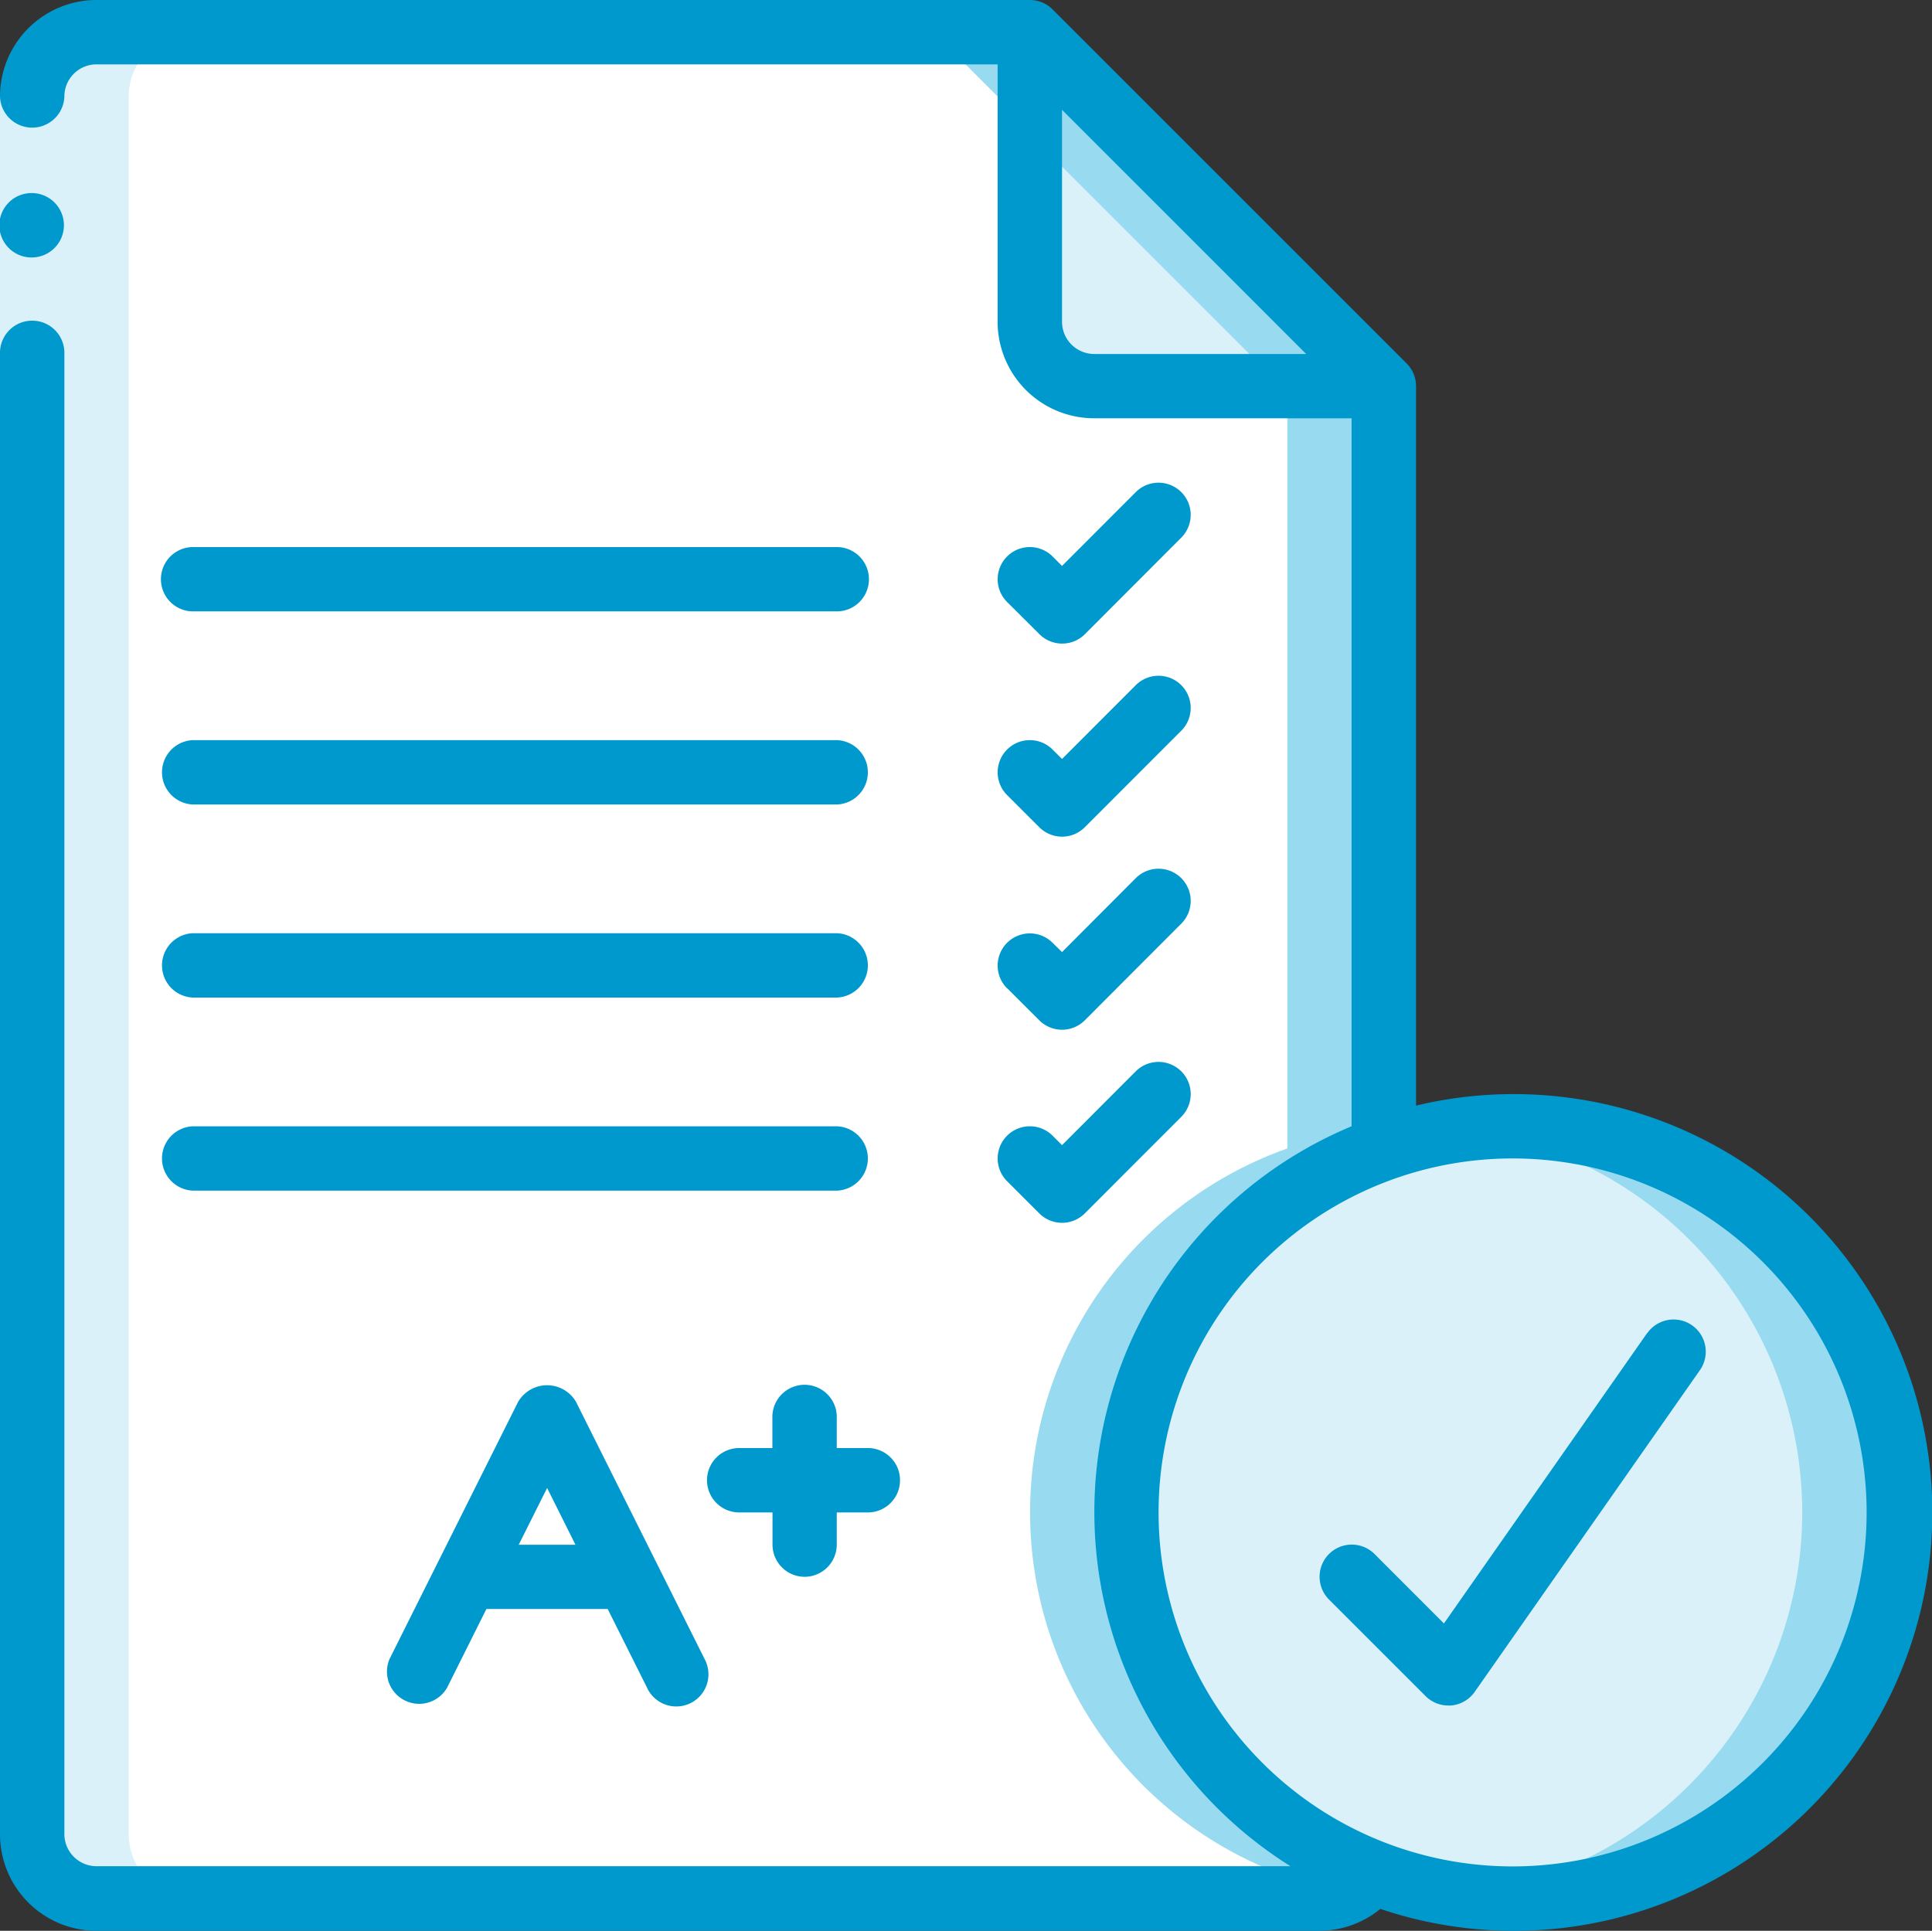 <svg id="Layer_1" data-name="Layer 1" xmlns="http://www.w3.org/2000/svg" viewBox="0 0 503.87 503.61"><rect x="0" y="0" width="503.87" height="503.61" fill="#333333" stroke="none"/><defs><style>.cls-1{fill:#fff;}.cls-2{fill:#98daf0;}.cls-3{fill:#daf1fa;}.cls-4{fill:#0099cd;}</style></defs><title>f-general-info</title><g id="Page-1"><g id="_043---Passed-Assignment" data-name="043---Passed-Assignment"><path id="Shape" class="cls-1" d="M297.69,399.57a100.56,100.56,0,0,0,64,93.76,16.83,16.83,0,0,1-13.6,7H29.1a16.84,16.84,0,0,1-16.79-16.78V30.26A16.85,16.85,0,0,1,29.1,13.47H272.51l92.33,92.33V304.64a100.59,100.59,0,0,0-67.15,94.93Z" transform="translate(-3.92 -5.08)"/><path id="Shape-2" data-name="Shape" class="cls-2" d="M364.84,304.64V105.8L272.51,13.47H247.33l92.33,92.33V304.64a100.72,100.72,0,0,0-3.19,188.69,16.85,16.85,0,0,1-13.6,7h25.18a16.83,16.83,0,0,0,13.6-7,100.72,100.72,0,0,1,3.19-188.69Z" transform="translate(-3.92 -5.08)"/><path id="Shape-3" data-name="Shape" class="cls-3" d="M272.51,15V89A16.79,16.79,0,0,0,289.3,105.8h74Z" transform="translate(-3.92 -5.08)"/><path id="Shape-4" data-name="Shape" class="cls-2" d="M272.51,15V40.16l65.64,65.64h25.18Z" transform="translate(-3.92 -5.08)"/><path id="Shape-5" data-name="Shape" class="cls-3" d="M499.13,399.57A100.72,100.72,0,0,1,398.41,500.29a99,99,0,0,1-36.76-7,100.72,100.72,0,0,1,3.19-188.69,99.23,99.23,0,0,1,33.57-5.79A100.72,100.72,0,0,1,499.13,399.57Z" transform="translate(-3.92 -5.08)"/><path id="Shape-6" data-name="Shape" class="cls-2" d="M398.41,298.85a100,100,0,0,0-12.59.84,100.63,100.63,0,0,1,0,199.7,100.72,100.72,0,1,0,12.59-200.54Z" transform="translate(-3.92 -5.08)"/><path id="Shape-7" data-name="Shape" class="cls-3" d="M37.49,483.51V30.26A16.85,16.85,0,0,1,54.28,13.47H29.1A16.85,16.85,0,0,0,12.31,30.26V483.51A16.84,16.84,0,0,0,29.1,500.29H54.28A16.84,16.84,0,0,1,37.49,483.51Z" transform="translate(-3.92 -5.08)"/><path id="Rectangle-path" class="cls-3" d="M3.92,30.26H20.71V97.41H3.92Z" transform="translate(-3.92 -5.08)"/><path id="Shape-8" data-name="Shape" class="cls-4" d="M12.48,72.23a8.4,8.4,0,1,1-.08-16.79h.08a8.4,8.4,0,0,1,0,16.79Z" transform="translate(-3.92 -5.08)"/><path id="Shape-9" data-name="Shape" class="cls-4" d="M275,170.49a8.39,8.39,0,0,0,11.87,0L312,145.31a8.39,8.39,0,0,0-11.87-11.87L280.9,152.69l-2.46-2.46a8.39,8.39,0,0,0-11.87,11.87Z" transform="translate(-3.92 -5.08)"/><path id="Shape-10" data-name="Shape" class="cls-4" d="M54.28,164.55H222.15a8.39,8.39,0,0,0,0-16.78H54.28a8.39,8.39,0,0,0,0,16.78Z" transform="translate(-3.92 -5.08)"/><path id="Shape-11" data-name="Shape" class="cls-4" d="M266.57,212.46l8.4,8.39a8.39,8.39,0,0,0,11.87,0L312,195.67a8.39,8.39,0,0,0-11.87-11.87L280.9,203.05l-2.46-2.46a8.39,8.39,0,0,0-11.87,11.87Z" transform="translate(-3.92 -5.08)"/><path id="Shape-12" data-name="Shape" class="cls-4" d="M54.28,214.92H222.15a8.4,8.4,0,0,0,0-16.79H54.28a8.4,8.4,0,0,0,0,16.79Z" transform="translate(-3.92 -5.08)"/><path id="Shape-13" data-name="Shape" class="cls-4" d="M266.57,262.82l8.4,8.39a8.39,8.39,0,0,0,11.87,0L312,246a8.39,8.39,0,0,0-11.87-11.87L280.9,253.41,278.44,251a8.39,8.39,0,0,0-11.87,11.87Z" transform="translate(-3.92 -5.08)"/><path id="Shape-14" data-name="Shape" class="cls-4" d="M54.28,265.28H222.15a8.4,8.4,0,0,0,0-16.79H54.28a8.4,8.4,0,0,0,0,16.79Z" transform="translate(-3.92 -5.08)"/><path id="Shape-15" data-name="Shape" class="cls-4" d="M266.57,313.18l8.4,8.39a8.39,8.39,0,0,0,11.87,0L312,296.39a8.39,8.39,0,0,0-11.87-11.87L280.9,303.77l-2.46-2.46a8.39,8.39,0,0,0-11.87,11.87Z" transform="translate(-3.92 -5.08)"/><path id="Shape-16" data-name="Shape" class="cls-4" d="M433.5,352.79l-53,75.74-18.1-18.11a8.39,8.39,0,0,0-11.87,11.87l25.18,25.18a8.36,8.36,0,0,0,5.93,2.46h.73a8.41,8.41,0,0,0,6.15-3.55l58.75-83.93a8.39,8.39,0,1,0-13.75-9.62Z" transform="translate(-3.92 -5.08)"/><path id="Shape-17" data-name="Shape" class="cls-4" d="M54.28,315.64H222.15a8.4,8.4,0,0,0,0-16.79H54.28a8.4,8.4,0,0,0,0,16.79Z" transform="translate(-3.92 -5.08)"/><path id="Shape-18" data-name="Shape" class="cls-4" d="M139.09,370.64l-33.57,67.15a8.4,8.4,0,0,0,15,7.5l10.26-20.54H162.4l10.27,20.54a8.39,8.39,0,1,0,15-7.5l-33.57-67.15a8.75,8.75,0,0,0-15,0ZM139.2,408l7.41-14.8L154,408Z" transform="translate(-3.92 -5.08)"/><path id="Shape-19" data-name="Shape" class="cls-4" d="M213.75,416.36a8.4,8.4,0,0,0,8.4-8.4v-8.39h8.39a8.4,8.4,0,0,0,0-16.79h-8.39v-8.39a8.4,8.4,0,0,0-16.79,0v8.39H197a8.4,8.4,0,1,0,0,16.79h8.39V408A8.4,8.4,0,0,0,213.75,416.36Z" transform="translate(-3.92 -5.08)"/><path id="Shape-20" data-name="Shape" class="cls-4" d="M398.41,290.46a109,109,0,0,0-25.18,3V105.8a8.39,8.39,0,0,0-2.46-5.93L278.44,7.54a8.36,8.36,0,0,0-5.93-2.46H29.1A25.18,25.18,0,0,0,3.92,30.26a8.4,8.4,0,0,0,16.79,0,8.38,8.38,0,0,1,8.39-8.39h235V89a25.18,25.18,0,0,0,25.18,25.18h67.14V298.85a109,109,0,0,0-15.94,193H29.1a8.39,8.39,0,0,1-8.39-8.39V97.41a8.4,8.4,0,1,0-16.79,0v386.1A25.18,25.18,0,0,0,29.1,508.69h319a25.21,25.21,0,0,0,15.82-5.7,109.12,109.12,0,1,0,34.54-212.53ZM289.3,97.41a8.4,8.4,0,0,1-8.4-8.4V33.73l63.67,63.68ZM398.41,491.9a92.33,92.33,0,1,1,92.33-92.33A92.33,92.33,0,0,1,398.41,491.9Z" transform="translate(-3.92 -5.08)"/></g></g></svg>